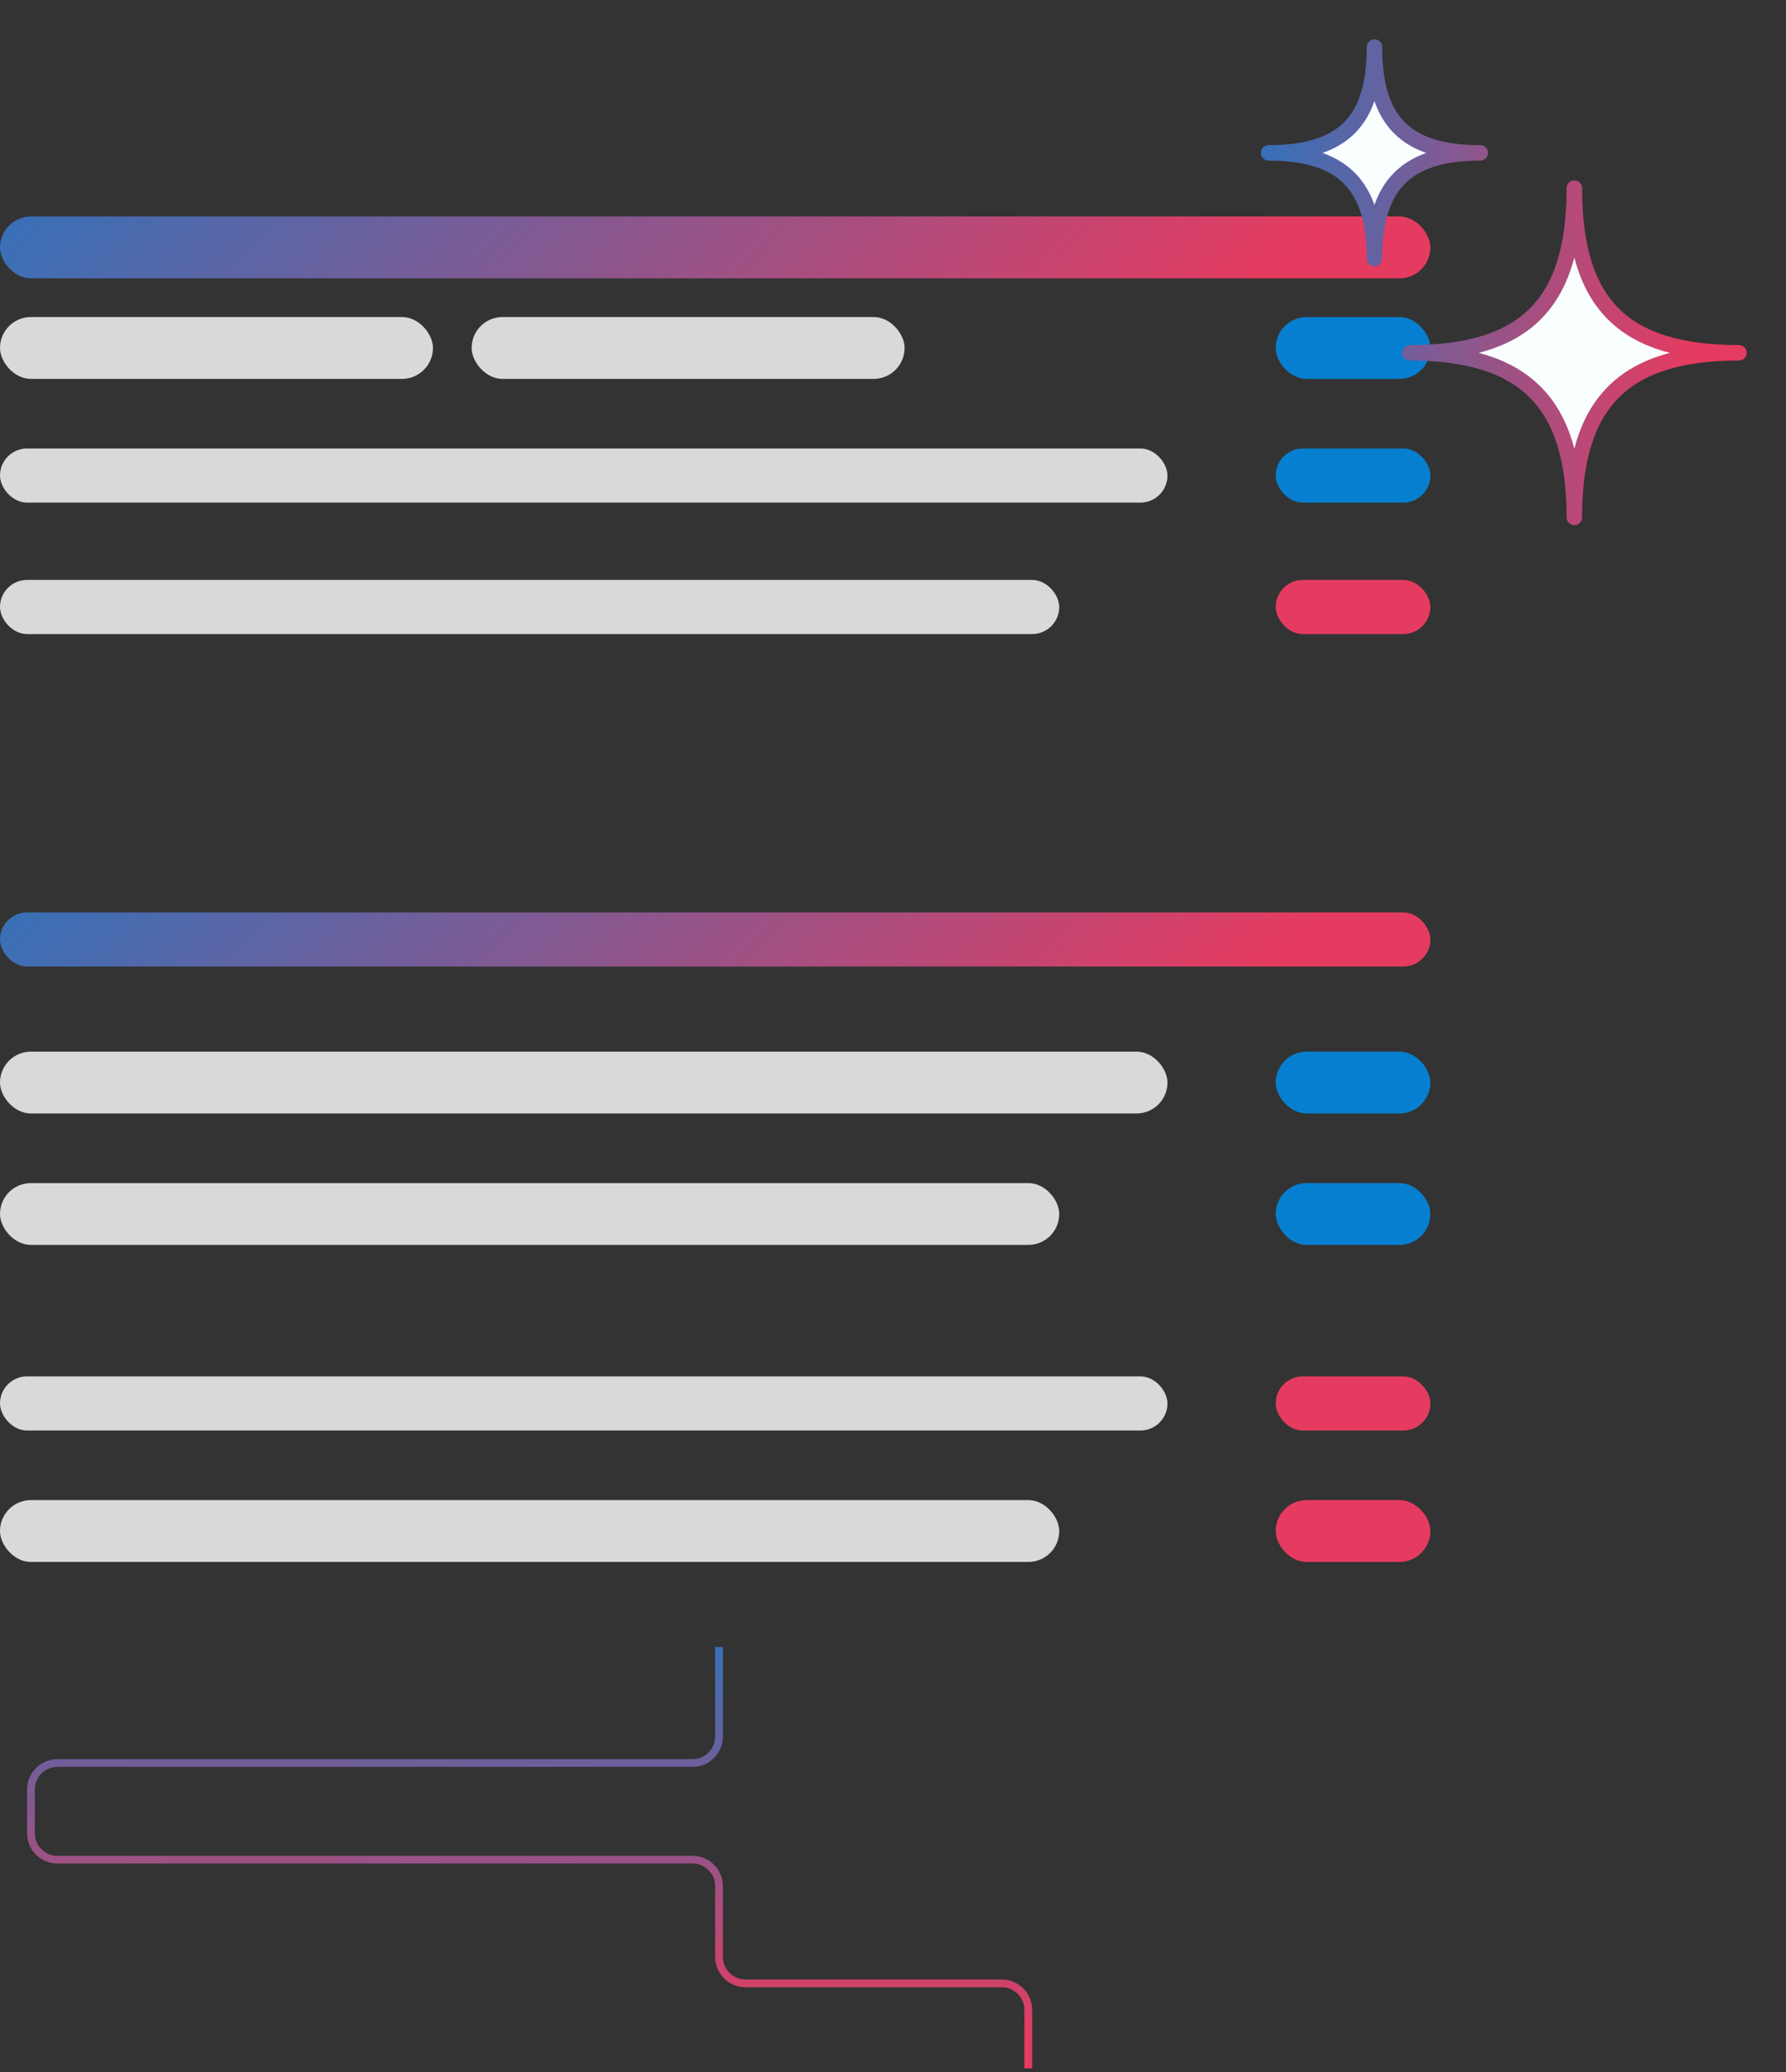 <svg width="231" height="268" viewBox="0 0 231 268" fill="none" xmlns="http://www.w3.org/2000/svg">
<rect x="0" y="0" width="231" height="268" fill="#333333" stroke="none"/>
<rect y="28" width="185" height="8" rx="4" fill="url(#paint0_linear_114_2969)"/>
<rect y="118" width="185" height="7" rx="3.5" fill="url(#paint1_linear_114_2969)"/>
<rect y="41" width="56" height="8" rx="4" fill="#D9D9D9"/>
<rect x="61" y="41" width="56" height="8" rx="4" fill="#D9D9D9"/>
<rect y="58" width="151" height="7" rx="3.5" fill="#D9D9D9"/>
<rect y="136" width="151" height="8" rx="4" fill="#D9D9D9"/>
<rect y="178" width="151" height="7" rx="3.5" fill="#D9D9D9"/>
<rect y="75" width="137" height="7" rx="3.5" fill="#D9D9D9"/>
<rect y="153" width="137" height="8" rx="4" fill="#D9D9D9"/>
<rect y="194" width="137" height="8" rx="4" fill="#D9D9D9"/>
<rect x="165" y="41" width="20" height="8" rx="4" fill="#067FD0"/>
<rect x="165" y="58" width="20" height="7" rx="3.5" fill="#067FD0"/>
<rect x="165" y="75" width="20" height="7" rx="3.5" fill="#E63B60"/>
<rect x="165" y="136" width="20" height="8" rx="4" fill="#067FD0"/>
<rect x="165" y="153" width="20" height="8" rx="4" fill="#067FD0"/>
<rect x="165" y="178" width="20" height="7" rx="3.5" fill="#E63B60"/>
<rect x="165" y="194" width="20" height="8" rx="4" fill="#E63B60"/>
<path d="M93 213L93 224.569C93 226.464 91.464 228 89.569 228L7.431 228C5.536 228 4 229.536 4 231.431L4 237.069C4 238.964 5.536 240.5 7.431 240.5L89.569 240.5C91.464 240.5 93 242.036 93 243.931L93 253.069C93 254.964 94.536 256.5 96.431 256.5L129.569 256.5C131.464 256.5 133 258.036 133 259.931V267.5" stroke="url(#paint2_linear_114_2969)"/>
<path d="M182.333 45.625C197.162 45.625 203.625 39.387 203.625 24.333C203.625 39.387 210.043 45.625 224.917 45.625C210.043 45.625 203.625 52.043 203.625 66.917C203.625 52.043 197.162 45.625 182.333 45.625ZM164.083 19.771C173.616 19.771 177.771 15.762 177.771 6.083C177.771 15.762 181.899 19.771 191.458 19.771C181.899 19.771 177.771 23.898 177.771 33.458C177.771 23.898 173.616 19.771 164.083 19.771Z" fill="#F9FFFF" stroke="url(#paint3_linear_114_2969)" stroke-width="2" stroke-linejoin="round"/>
<defs>
<linearGradient id="paint0_linear_114_2969" x1="-45.614" y1="25.688" x2="76.121" y2="134.454" gradientUnits="userSpaceOnUse">
<stop stop-color="#067FD0"/>
<stop stop-color="#067FD0"/>
<stop offset="1" stop-color="#E63B60"/>
</linearGradient>
<linearGradient id="paint1_linear_114_2969" x1="-45.614" y1="115.977" x2="61.557" y2="225.41" gradientUnits="userSpaceOnUse">
<stop stop-color="#067FD0"/>
<stop stop-color="#067FD0"/>
<stop offset="1" stop-color="#E63B60"/>
</linearGradient>
<linearGradient id="paint2_linear_114_2969" x1="170.289" y1="199.563" x2="169.237" y2="264.036" gradientUnits="userSpaceOnUse">
<stop stop-color="#067FD0"/>
<stop stop-color="#067FD0"/>
<stop offset="1" stop-color="#E63B60"/>
</linearGradient>
<linearGradient id="paint3_linear_114_2969" x1="149.084" y1="-11.501" x2="220.963" y2="-8.724" gradientUnits="userSpaceOnUse">
<stop stop-color="#067FD0"/>
<stop stop-color="#067FD0"/>
<stop offset="1" stop-color="#E63B60"/>
</linearGradient>
</defs>
</svg>
